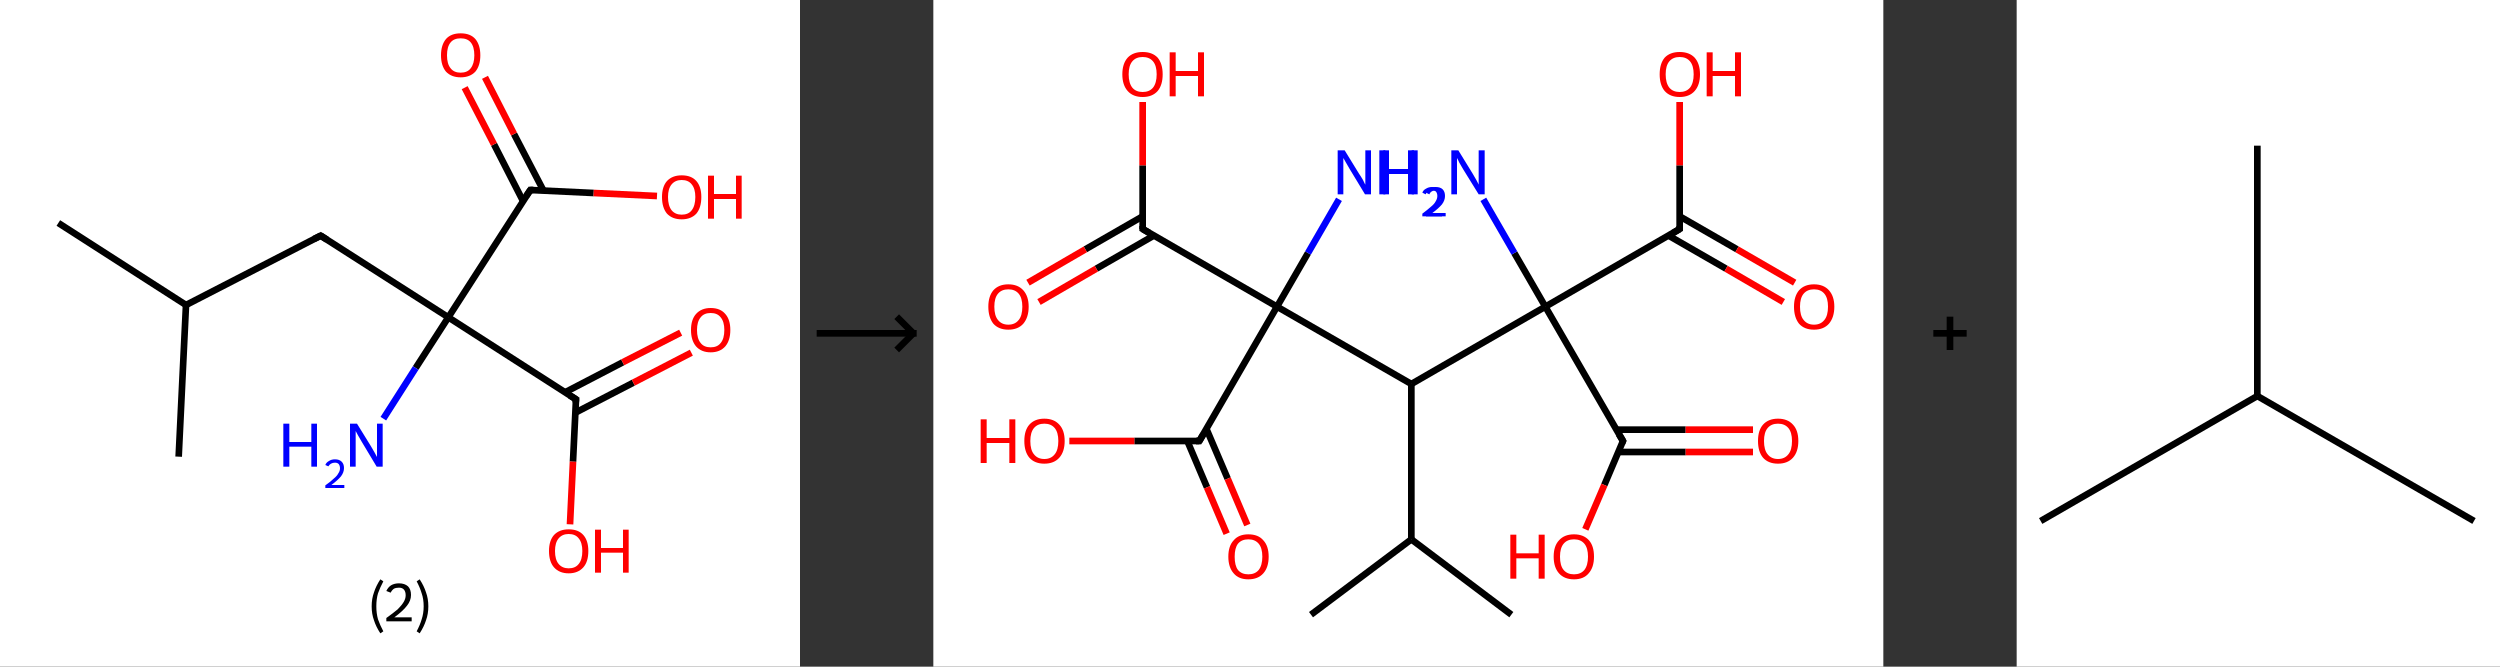 <?xml version='1.0' encoding='ASCII' standalone='yes'?>
<svg xmlns="http://www.w3.org/2000/svg" xmlns:xlink="http://www.w3.org/1999/xlink" version="1.1" width="750.0px" viewBox="0 0 750.0 200.0" height="200.0px">
  <rect x="0" y="0" width="750.0" height="200.0" fill="#333333" stroke="none"/>
  <g>
    <g transform="translate(0, 0) scale(1 1) "><!-- END OF HEADER -->
<rect style="opacity:1.0;fill:#FFFFFF;stroke:none" width="240.0" height="200.0" x="0.0" y="0.0"> </rect>
<path class="bond-0 atom-0 atom-1" d="M 17.5,66.9 L 55.8,91.5" style="fill:none;fill-rule:evenodd;stroke:#000000;stroke-width:2.0px;stroke-linecap:butt;stroke-linejoin:miter;stroke-opacity:1"/>
<path class="bond-1 atom-1 atom-2" d="M 55.8,91.5 L 53.6,137.0" style="fill:none;fill-rule:evenodd;stroke:#000000;stroke-width:2.0px;stroke-linecap:butt;stroke-linejoin:miter;stroke-opacity:1"/>
<path class="bond-2 atom-1 atom-3" d="M 55.8,91.5 L 96.2,70.7" style="fill:none;fill-rule:evenodd;stroke:#000000;stroke-width:2.0px;stroke-linecap:butt;stroke-linejoin:miter;stroke-opacity:1"/>
<path class="bond-3 atom-3 atom-4" d="M 96.2,70.7 L 134.5,95.2" style="fill:none;fill-rule:evenodd;stroke:#000000;stroke-width:2.0px;stroke-linecap:butt;stroke-linejoin:miter;stroke-opacity:1"/>
<path class="bond-4 atom-4 atom-5" d="M 134.5,95.2 L 124.7,110.4" style="fill:none;fill-rule:evenodd;stroke:#000000;stroke-width:2.0px;stroke-linecap:butt;stroke-linejoin:miter;stroke-opacity:1"/>
<path class="bond-4 atom-4 atom-5" d="M 124.7,110.4 L 115.0,125.6" style="fill:none;fill-rule:evenodd;stroke:#0000FF;stroke-width:2.0px;stroke-linecap:butt;stroke-linejoin:miter;stroke-opacity:1"/>
<path class="bond-5 atom-4 atom-6" d="M 134.5,95.2 L 172.8,119.8" style="fill:none;fill-rule:evenodd;stroke:#000000;stroke-width:2.0px;stroke-linecap:butt;stroke-linejoin:miter;stroke-opacity:1"/>
<path class="bond-6 atom-6 atom-7" d="M 172.6,123.8 L 190.0,114.8" style="fill:none;fill-rule:evenodd;stroke:#000000;stroke-width:2.0px;stroke-linecap:butt;stroke-linejoin:miter;stroke-opacity:1"/>
<path class="bond-6 atom-6 atom-7" d="M 190.0,114.8 L 207.4,105.8" style="fill:none;fill-rule:evenodd;stroke:#FF0000;stroke-width:2.0px;stroke-linecap:butt;stroke-linejoin:miter;stroke-opacity:1"/>
<path class="bond-6 atom-6 atom-7" d="M 169.5,117.7 L 186.8,108.7" style="fill:none;fill-rule:evenodd;stroke:#000000;stroke-width:2.0px;stroke-linecap:butt;stroke-linejoin:miter;stroke-opacity:1"/>
<path class="bond-6 atom-6 atom-7" d="M 186.8,108.7 L 204.2,99.8" style="fill:none;fill-rule:evenodd;stroke:#FF0000;stroke-width:2.0px;stroke-linecap:butt;stroke-linejoin:miter;stroke-opacity:1"/>
<path class="bond-7 atom-6 atom-8" d="M 172.8,119.8 L 171.9,138.5" style="fill:none;fill-rule:evenodd;stroke:#000000;stroke-width:2.0px;stroke-linecap:butt;stroke-linejoin:miter;stroke-opacity:1"/>
<path class="bond-7 atom-6 atom-8" d="M 171.9,138.5 L 171.0,157.3" style="fill:none;fill-rule:evenodd;stroke:#FF0000;stroke-width:2.0px;stroke-linecap:butt;stroke-linejoin:miter;stroke-opacity:1"/>
<path class="bond-8 atom-4 atom-9" d="M 134.5,95.2 L 159.1,57.0" style="fill:none;fill-rule:evenodd;stroke:#000000;stroke-width:2.0px;stroke-linecap:butt;stroke-linejoin:miter;stroke-opacity:1"/>
<path class="bond-9 atom-9 atom-10" d="M 163.0,57.1 L 154.2,40.2" style="fill:none;fill-rule:evenodd;stroke:#000000;stroke-width:2.0px;stroke-linecap:butt;stroke-linejoin:miter;stroke-opacity:1"/>
<path class="bond-9 atom-9 atom-10" d="M 154.2,40.2 L 145.5,23.2" style="fill:none;fill-rule:evenodd;stroke:#FF0000;stroke-width:2.0px;stroke-linecap:butt;stroke-linejoin:miter;stroke-opacity:1"/>
<path class="bond-9 atom-9 atom-10" d="M 156.9,60.3 L 148.2,43.3" style="fill:none;fill-rule:evenodd;stroke:#000000;stroke-width:2.0px;stroke-linecap:butt;stroke-linejoin:miter;stroke-opacity:1"/>
<path class="bond-9 atom-9 atom-10" d="M 148.2,43.3 L 139.4,26.3" style="fill:none;fill-rule:evenodd;stroke:#FF0000;stroke-width:2.0px;stroke-linecap:butt;stroke-linejoin:miter;stroke-opacity:1"/>
<path class="bond-10 atom-9 atom-11" d="M 159.1,57.0 L 178.1,57.9" style="fill:none;fill-rule:evenodd;stroke:#000000;stroke-width:2.0px;stroke-linecap:butt;stroke-linejoin:miter;stroke-opacity:1"/>
<path class="bond-10 atom-9 atom-11" d="M 178.1,57.9 L 197.1,58.8" style="fill:none;fill-rule:evenodd;stroke:#FF0000;stroke-width:2.0px;stroke-linecap:butt;stroke-linejoin:miter;stroke-opacity:1"/>
<path d="M 94.2,71.7 L 96.2,70.7 L 98.1,71.9" style="fill:none;stroke:#000000;stroke-width:2.0px;stroke-linecap:butt;stroke-linejoin:miter;stroke-opacity:1;"/>
<path d="M 170.9,118.6 L 172.8,119.8 L 172.7,120.8" style="fill:none;stroke:#000000;stroke-width:2.0px;stroke-linecap:butt;stroke-linejoin:miter;stroke-opacity:1;"/>
<path d="M 157.8,58.9 L 159.1,57.0 L 160.0,57.0" style="fill:none;stroke:#000000;stroke-width:2.0px;stroke-linecap:butt;stroke-linejoin:miter;stroke-opacity:1;"/>
<path class="atom-5" d="M 85.0 127.1 L 86.8 127.1 L 86.8 132.6 L 93.4 132.6 L 93.4 127.1 L 95.1 127.1 L 95.1 140.0 L 93.4 140.0 L 93.4 134.0 L 86.8 134.0 L 86.8 140.0 L 85.0 140.0 L 85.0 127.1 " fill="#0000FF"/>
<path class="atom-5" d="M 97.6 139.5 Q 97.9 138.7, 98.7 138.3 Q 99.4 137.8, 100.5 137.8 Q 101.8 137.8, 102.5 138.5 Q 103.2 139.2, 103.2 140.4 Q 103.2 141.7, 102.3 142.9 Q 101.3 144.1, 99.4 145.5 L 103.3 145.5 L 103.3 146.4 L 97.6 146.4 L 97.6 145.6 Q 99.2 144.5, 100.1 143.6 Q 101.1 142.8, 101.5 142.0 Q 102.0 141.3, 102.0 140.5 Q 102.0 139.7, 101.6 139.2 Q 101.2 138.8, 100.5 138.8 Q 99.8 138.8, 99.3 139.1 Q 98.9 139.3, 98.5 139.9 L 97.6 139.5 " fill="#0000FF"/>
<path class="atom-5" d="M 107.1 127.1 L 111.3 133.9 Q 111.7 134.6, 112.4 135.8 Q 113.0 137.0, 113.1 137.1 L 113.1 127.1 L 114.8 127.1 L 114.8 140.0 L 113.0 140.0 L 108.5 132.5 Q 108.0 131.6, 107.4 130.6 Q 106.9 129.6, 106.7 129.3 L 106.7 140.0 L 105.0 140.0 L 105.0 127.1 L 107.1 127.1 " fill="#0000FF"/>
<path class="atom-7" d="M 207.3 99.0 Q 207.3 95.9, 208.8 94.2 Q 210.4 92.4, 213.2 92.4 Q 216.1 92.4, 217.6 94.2 Q 219.1 95.9, 219.1 99.0 Q 219.1 102.1, 217.6 103.9 Q 216.0 105.7, 213.2 105.7 Q 210.4 105.7, 208.8 103.9 Q 207.3 102.1, 207.3 99.0 M 213.2 104.2 Q 215.2 104.2, 216.2 102.9 Q 217.3 101.6, 217.3 99.0 Q 217.3 96.5, 216.2 95.2 Q 215.2 93.9, 213.2 93.9 Q 211.2 93.9, 210.2 95.2 Q 209.1 96.5, 209.1 99.0 Q 209.1 101.6, 210.2 102.9 Q 211.2 104.2, 213.2 104.2 " fill="#FF0000"/>
<path class="atom-8" d="M 164.7 165.3 Q 164.7 162.2, 166.2 160.5 Q 167.8 158.8, 170.6 158.8 Q 173.5 158.8, 175.0 160.5 Q 176.5 162.2, 176.5 165.3 Q 176.5 168.5, 175.0 170.2 Q 173.4 172.0, 170.6 172.0 Q 167.8 172.0, 166.2 170.2 Q 164.7 168.5, 164.7 165.3 M 170.6 170.5 Q 172.6 170.5, 173.6 169.2 Q 174.7 167.9, 174.7 165.3 Q 174.7 162.8, 173.6 161.5 Q 172.6 160.2, 170.6 160.2 Q 168.7 160.2, 167.6 161.5 Q 166.5 162.8, 166.5 165.3 Q 166.5 167.9, 167.6 169.2 Q 168.7 170.5, 170.6 170.5 " fill="#FF0000"/>
<path class="atom-8" d="M 178.5 158.9 L 180.3 158.9 L 180.3 164.4 L 186.9 164.4 L 186.9 158.9 L 188.6 158.9 L 188.6 171.8 L 186.9 171.8 L 186.9 165.8 L 180.3 165.8 L 180.3 171.8 L 178.5 171.8 L 178.5 158.9 " fill="#FF0000"/>
<path class="atom-10" d="M 132.3 16.6 Q 132.3 13.5, 133.8 11.7 Q 135.3 10.0, 138.2 10.0 Q 141.1 10.0, 142.6 11.7 Q 144.1 13.5, 144.1 16.6 Q 144.1 19.7, 142.6 21.5 Q 141.0 23.2, 138.2 23.2 Q 135.4 23.2, 133.8 21.5 Q 132.3 19.7, 132.3 16.6 M 138.2 21.8 Q 140.2 21.8, 141.2 20.5 Q 142.3 19.1, 142.3 16.6 Q 142.3 14.0, 141.2 12.7 Q 140.2 11.5, 138.2 11.5 Q 136.2 11.5, 135.2 12.7 Q 134.1 14.0, 134.1 16.6 Q 134.1 19.2, 135.2 20.5 Q 136.2 21.8, 138.2 21.8 " fill="#FF0000"/>
<path class="atom-11" d="M 198.6 59.1 Q 198.6 56.0, 200.1 54.3 Q 201.7 52.6, 204.5 52.6 Q 207.4 52.6, 208.9 54.3 Q 210.4 56.0, 210.4 59.1 Q 210.4 62.3, 208.9 64.1 Q 207.3 65.8, 204.5 65.8 Q 201.7 65.8, 200.1 64.1 Q 198.6 62.3, 198.6 59.1 M 204.5 64.4 Q 206.5 64.4, 207.5 63.1 Q 208.6 61.7, 208.6 59.1 Q 208.6 56.6, 207.5 55.3 Q 206.5 54.0, 204.5 54.0 Q 202.6 54.0, 201.5 55.3 Q 200.4 56.6, 200.4 59.1 Q 200.4 61.7, 201.5 63.1 Q 202.6 64.4, 204.5 64.4 " fill="#FF0000"/>
<path class="atom-11" d="M 212.4 52.7 L 214.2 52.7 L 214.2 58.2 L 220.8 58.2 L 220.8 52.7 L 222.5 52.7 L 222.5 65.6 L 220.8 65.6 L 220.8 59.7 L 214.2 59.7 L 214.2 65.6 L 212.4 65.6 L 212.4 52.7 " fill="#FF0000"/>
<path class="legend" d="M 111.5 181.9 Q 111.5 179.6, 112.2 177.7 Q 112.8 175.8, 114.1 173.8 L 115.0 174.4 Q 114.0 176.3, 113.4 178.0 Q 112.9 179.7, 112.9 181.9 Q 112.9 184.0, 113.4 185.8 Q 114.0 187.5, 115.0 189.4 L 114.1 190.0 Q 112.8 188.0, 112.2 186.1 Q 111.5 184.2, 111.5 181.9 " fill="#000000"/>
<path class="legend" d="M 115.9 177.3 Q 116.4 176.2, 117.3 175.6 Q 118.3 175.0, 119.7 175.0 Q 121.4 175.0, 122.4 175.9 Q 123.3 176.8, 123.3 178.5 Q 123.3 180.2, 122.1 181.7 Q 120.9 183.3, 118.3 185.2 L 123.5 185.2 L 123.5 186.4 L 115.9 186.4 L 115.9 185.4 Q 118.0 183.9, 119.3 182.8 Q 120.5 181.6, 121.1 180.6 Q 121.7 179.6, 121.7 178.6 Q 121.7 177.5, 121.2 176.9 Q 120.7 176.3, 119.7 176.3 Q 118.8 176.3, 118.2 176.6 Q 117.6 177.0, 117.2 177.8 L 115.9 177.3 " fill="#000000"/>
<path class="legend" d="M 128.5 181.9 Q 128.5 184.2, 127.8 186.1 Q 127.2 188.0, 125.9 190.0 L 125.0 189.4 Q 126.0 187.5, 126.5 185.8 Q 127.1 184.0, 127.1 181.9 Q 127.1 179.7, 126.5 178.0 Q 126.0 176.3, 125.0 174.4 L 125.9 173.8 Q 127.2 175.8, 127.8 177.7 Q 128.5 179.6, 128.5 181.9 " fill="#000000"/>
</g>
    <g transform="translate(240.0, 0) scale(1 1) "><line x1="5" y1="100" x2="35" y2="100" style="stroke:rgb(0,0,0);stroke-width:2"/>
  <line x1="34" y1="100" x2="29" y2="95" style="stroke:rgb(0,0,0);stroke-width:2"/>
  <line x1="34" y1="100" x2="29" y2="105" style="stroke:rgb(0,0,0);stroke-width:2"/>
</g>
    <g transform="translate(280.0, 0) scale(1 1) "><!-- END OF HEADER -->
<rect style="opacity:1.0;fill:#FFFFFF;stroke:none" width="285.0" height="200.0" x="0.0" y="0.0"> </rect>
<path class="bond-0 atom-0 atom-1" d="M 173.4,184.4 L 143.4,161.8" style="fill:none;fill-rule:evenodd;stroke:#000000;stroke-width:2.0px;stroke-linecap:butt;stroke-linejoin:miter;stroke-opacity:1"/>
<path class="bond-1 atom-1 atom-2" d="M 143.4,161.8 L 113.3,184.4" style="fill:none;fill-rule:evenodd;stroke:#000000;stroke-width:2.0px;stroke-linecap:butt;stroke-linejoin:miter;stroke-opacity:1"/>
<path class="bond-2 atom-1 atom-3" d="M 143.4,161.8 L 143.4,115.2" style="fill:none;fill-rule:evenodd;stroke:#000000;stroke-width:2.0px;stroke-linecap:butt;stroke-linejoin:miter;stroke-opacity:1"/>
<path class="bond-3 atom-3 atom-4" d="M 143.4,115.2 L 183.6,92.0" style="fill:none;fill-rule:evenodd;stroke:#000000;stroke-width:2.0px;stroke-linecap:butt;stroke-linejoin:miter;stroke-opacity:1"/>
<path class="bond-4 atom-4 atom-5" d="M 183.6,92.0 L 174.3,75.9" style="fill:none;fill-rule:evenodd;stroke:#000000;stroke-width:2.0px;stroke-linecap:butt;stroke-linejoin:miter;stroke-opacity:1"/>
<path class="bond-4 atom-4 atom-5" d="M 174.3,75.9 L 165.0,59.8" style="fill:none;fill-rule:evenodd;stroke:#0000FF;stroke-width:2.0px;stroke-linecap:butt;stroke-linejoin:miter;stroke-opacity:1"/>
<path class="bond-5 atom-4 atom-6" d="M 183.6,92.0 L 223.9,68.7" style="fill:none;fill-rule:evenodd;stroke:#000000;stroke-width:2.0px;stroke-linecap:butt;stroke-linejoin:miter;stroke-opacity:1"/>
<path class="bond-6 atom-6 atom-7" d="M 220.6,70.7 L 237.8,80.6" style="fill:none;fill-rule:evenodd;stroke:#000000;stroke-width:2.0px;stroke-linecap:butt;stroke-linejoin:miter;stroke-opacity:1"/>
<path class="bond-6 atom-6 atom-7" d="M 237.8,80.6 L 255.0,90.6" style="fill:none;fill-rule:evenodd;stroke:#FF0000;stroke-width:2.0px;stroke-linecap:butt;stroke-linejoin:miter;stroke-opacity:1"/>
<path class="bond-6 atom-6 atom-7" d="M 223.9,64.9 L 241.1,74.8" style="fill:none;fill-rule:evenodd;stroke:#000000;stroke-width:2.0px;stroke-linecap:butt;stroke-linejoin:miter;stroke-opacity:1"/>
<path class="bond-6 atom-6 atom-7" d="M 241.1,74.8 L 258.4,84.8" style="fill:none;fill-rule:evenodd;stroke:#FF0000;stroke-width:2.0px;stroke-linecap:butt;stroke-linejoin:miter;stroke-opacity:1"/>
<path class="bond-7 atom-6 atom-8" d="M 223.9,68.7 L 223.9,49.6" style="fill:none;fill-rule:evenodd;stroke:#000000;stroke-width:2.0px;stroke-linecap:butt;stroke-linejoin:miter;stroke-opacity:1"/>
<path class="bond-7 atom-6 atom-8" d="M 223.9,49.6 L 223.9,30.6" style="fill:none;fill-rule:evenodd;stroke:#FF0000;stroke-width:2.0px;stroke-linecap:butt;stroke-linejoin:miter;stroke-opacity:1"/>
<path class="bond-8 atom-4 atom-9" d="M 183.6,92.0 L 206.9,132.3" style="fill:none;fill-rule:evenodd;stroke:#000000;stroke-width:2.0px;stroke-linecap:butt;stroke-linejoin:miter;stroke-opacity:1"/>
<path class="bond-9 atom-9 atom-10" d="M 205.5,135.6 L 225.7,135.6" style="fill:none;fill-rule:evenodd;stroke:#000000;stroke-width:2.0px;stroke-linecap:butt;stroke-linejoin:miter;stroke-opacity:1"/>
<path class="bond-9 atom-9 atom-10" d="M 225.7,135.6 L 245.9,135.6" style="fill:none;fill-rule:evenodd;stroke:#FF0000;stroke-width:2.0px;stroke-linecap:butt;stroke-linejoin:miter;stroke-opacity:1"/>
<path class="bond-9 atom-9 atom-10" d="M 205.0,128.9 L 225.7,128.9" style="fill:none;fill-rule:evenodd;stroke:#000000;stroke-width:2.0px;stroke-linecap:butt;stroke-linejoin:miter;stroke-opacity:1"/>
<path class="bond-9 atom-9 atom-10" d="M 225.7,128.9 L 245.9,128.9" style="fill:none;fill-rule:evenodd;stroke:#FF0000;stroke-width:2.0px;stroke-linecap:butt;stroke-linejoin:miter;stroke-opacity:1"/>
<path class="bond-10 atom-9 atom-11" d="M 206.9,132.3 L 201.3,145.5" style="fill:none;fill-rule:evenodd;stroke:#000000;stroke-width:2.0px;stroke-linecap:butt;stroke-linejoin:miter;stroke-opacity:1"/>
<path class="bond-10 atom-9 atom-11" d="M 201.3,145.5 L 195.6,158.8" style="fill:none;fill-rule:evenodd;stroke:#FF0000;stroke-width:2.0px;stroke-linecap:butt;stroke-linejoin:miter;stroke-opacity:1"/>
<path class="bond-11 atom-3 atom-12" d="M 143.4,115.2 L 103.1,92.0" style="fill:none;fill-rule:evenodd;stroke:#000000;stroke-width:2.0px;stroke-linecap:butt;stroke-linejoin:miter;stroke-opacity:1"/>
<path class="bond-12 atom-12 atom-13" d="M 103.1,92.0 L 112.4,75.9" style="fill:none;fill-rule:evenodd;stroke:#000000;stroke-width:2.0px;stroke-linecap:butt;stroke-linejoin:miter;stroke-opacity:1"/>
<path class="bond-12 atom-12 atom-13" d="M 112.4,75.9 L 121.7,59.8" style="fill:none;fill-rule:evenodd;stroke:#0000FF;stroke-width:2.0px;stroke-linecap:butt;stroke-linejoin:miter;stroke-opacity:1"/>
<path class="bond-13 atom-12 atom-14" d="M 103.1,92.0 L 62.8,68.7" style="fill:none;fill-rule:evenodd;stroke:#000000;stroke-width:2.0px;stroke-linecap:butt;stroke-linejoin:miter;stroke-opacity:1"/>
<path class="bond-14 atom-14 atom-15" d="M 62.8,64.9 L 45.6,74.8" style="fill:none;fill-rule:evenodd;stroke:#000000;stroke-width:2.0px;stroke-linecap:butt;stroke-linejoin:miter;stroke-opacity:1"/>
<path class="bond-14 atom-14 atom-15" d="M 45.6,74.8 L 28.4,84.8" style="fill:none;fill-rule:evenodd;stroke:#FF0000;stroke-width:2.0px;stroke-linecap:butt;stroke-linejoin:miter;stroke-opacity:1"/>
<path class="bond-14 atom-14 atom-15" d="M 66.1,70.7 L 48.9,80.6" style="fill:none;fill-rule:evenodd;stroke:#000000;stroke-width:2.0px;stroke-linecap:butt;stroke-linejoin:miter;stroke-opacity:1"/>
<path class="bond-14 atom-14 atom-15" d="M 48.9,80.6 L 31.7,90.6" style="fill:none;fill-rule:evenodd;stroke:#FF0000;stroke-width:2.0px;stroke-linecap:butt;stroke-linejoin:miter;stroke-opacity:1"/>
<path class="bond-15 atom-14 atom-16" d="M 62.8,68.7 L 62.8,49.6" style="fill:none;fill-rule:evenodd;stroke:#000000;stroke-width:2.0px;stroke-linecap:butt;stroke-linejoin:miter;stroke-opacity:1"/>
<path class="bond-15 atom-14 atom-16" d="M 62.8,49.6 L 62.8,30.6" style="fill:none;fill-rule:evenodd;stroke:#FF0000;stroke-width:2.0px;stroke-linecap:butt;stroke-linejoin:miter;stroke-opacity:1"/>
<path class="bond-16 atom-12 atom-17" d="M 103.1,92.0 L 79.8,132.3" style="fill:none;fill-rule:evenodd;stroke:#000000;stroke-width:2.0px;stroke-linecap:butt;stroke-linejoin:miter;stroke-opacity:1"/>
<path class="bond-17 atom-17 atom-18" d="M 76.2,132.3 L 82.1,146.2" style="fill:none;fill-rule:evenodd;stroke:#000000;stroke-width:2.0px;stroke-linecap:butt;stroke-linejoin:miter;stroke-opacity:1"/>
<path class="bond-17 atom-17 atom-18" d="M 82.1,146.2 L 88.0,160.1" style="fill:none;fill-rule:evenodd;stroke:#FF0000;stroke-width:2.0px;stroke-linecap:butt;stroke-linejoin:miter;stroke-opacity:1"/>
<path class="bond-17 atom-17 atom-18" d="M 81.9,128.6 L 88.3,143.6" style="fill:none;fill-rule:evenodd;stroke:#000000;stroke-width:2.0px;stroke-linecap:butt;stroke-linejoin:miter;stroke-opacity:1"/>
<path class="bond-17 atom-17 atom-18" d="M 88.3,143.6 L 94.2,157.5" style="fill:none;fill-rule:evenodd;stroke:#FF0000;stroke-width:2.0px;stroke-linecap:butt;stroke-linejoin:miter;stroke-opacity:1"/>
<path class="bond-18 atom-17 atom-19" d="M 79.8,132.3 L 60.3,132.3" style="fill:none;fill-rule:evenodd;stroke:#000000;stroke-width:2.0px;stroke-linecap:butt;stroke-linejoin:miter;stroke-opacity:1"/>
<path class="bond-18 atom-17 atom-19" d="M 60.3,132.3 L 40.8,132.3" style="fill:none;fill-rule:evenodd;stroke:#FF0000;stroke-width:2.0px;stroke-linecap:butt;stroke-linejoin:miter;stroke-opacity:1"/>
<path d="M 221.9,69.9 L 223.9,68.7 L 223.9,67.8" style="fill:none;stroke:#000000;stroke-width:2.0px;stroke-linecap:butt;stroke-linejoin:miter;stroke-opacity:1;"/>
<path d="M 205.7,130.3 L 206.9,132.3 L 206.6,132.9" style="fill:none;stroke:#000000;stroke-width:2.0px;stroke-linecap:butt;stroke-linejoin:miter;stroke-opacity:1;"/>
<path d="M 64.8,69.9 L 62.8,68.7 L 62.8,67.8" style="fill:none;stroke:#000000;stroke-width:2.0px;stroke-linecap:butt;stroke-linejoin:miter;stroke-opacity:1;"/>
<path d="M 81.0,130.3 L 79.8,132.3 L 78.8,132.3" style="fill:none;stroke:#000000;stroke-width:2.0px;stroke-linecap:butt;stroke-linejoin:miter;stroke-opacity:1;"/>
<path class="atom-5" d="M 135.0 45.1 L 136.7 45.1 L 136.7 50.7 L 143.5 50.7 L 143.5 45.1 L 145.3 45.1 L 145.3 58.3 L 143.5 58.3 L 143.5 52.2 L 136.7 52.2 L 136.7 58.3 L 135.0 58.3 L 135.0 45.1 " fill="#0000FF"/>
<path class="atom-5" d="M 147.8 57.8 Q 148.2 57.0, 148.9 56.6 Q 149.7 56.1, 150.7 56.1 Q 152.1 56.1, 152.8 56.8 Q 153.5 57.5, 153.5 58.8 Q 153.5 60.1, 152.6 61.3 Q 151.6 62.5, 149.7 63.9 L 153.7 63.9 L 153.7 64.9 L 147.8 64.9 L 147.8 64.1 Q 149.4 62.9, 150.4 62.0 Q 151.4 61.2, 151.8 60.4 Q 152.3 59.6, 152.3 58.8 Q 152.3 58.0, 151.9 57.5 Q 151.5 57.1, 150.7 57.1 Q 150.0 57.1, 149.6 57.4 Q 149.1 57.6, 148.8 58.3 L 147.8 57.8 " fill="#0000FF"/>
<path class="atom-5" d="M 157.5 45.1 L 161.8 52.1 Q 162.2 52.8, 162.9 54.0 Q 163.6 55.3, 163.6 55.4 L 163.6 45.1 L 165.4 45.1 L 165.4 58.3 L 163.6 58.3 L 158.9 50.7 Q 158.4 49.8, 157.8 48.8 Q 157.3 47.7, 157.1 47.4 L 157.1 58.3 L 155.4 58.3 L 155.4 45.1 L 157.5 45.1 " fill="#0000FF"/>
<path class="atom-7" d="M 258.2 92.0 Q 258.2 88.9, 259.7 87.1 Q 261.3 85.3, 264.2 85.3 Q 267.1 85.3, 268.7 87.1 Q 270.3 88.9, 270.3 92.0 Q 270.3 95.2, 268.7 97.1 Q 267.1 98.9, 264.2 98.9 Q 261.3 98.9, 259.7 97.1 Q 258.2 95.2, 258.2 92.0 M 264.2 97.4 Q 266.2 97.4, 267.3 96.0 Q 268.4 94.7, 268.4 92.0 Q 268.4 89.4, 267.3 88.1 Q 266.2 86.8, 264.2 86.8 Q 262.2 86.8, 261.1 88.1 Q 260.0 89.4, 260.0 92.0 Q 260.0 94.7, 261.1 96.0 Q 262.2 97.4, 264.2 97.4 " fill="#FF0000"/>
<path class="atom-8" d="M 217.9 22.3 Q 217.9 19.1, 219.4 17.3 Q 221.0 15.6, 223.9 15.6 Q 226.8 15.6, 228.4 17.3 Q 230.0 19.1, 230.0 22.3 Q 230.0 25.5, 228.4 27.3 Q 226.8 29.1, 223.9 29.1 Q 221.0 29.1, 219.4 27.3 Q 217.9 25.5, 217.9 22.3 M 223.9 27.6 Q 225.9 27.6, 227.0 26.3 Q 228.1 24.9, 228.1 22.3 Q 228.1 19.7, 227.0 18.4 Q 225.9 17.1, 223.9 17.1 Q 221.9 17.1, 220.8 18.4 Q 219.7 19.7, 219.7 22.3 Q 219.7 24.9, 220.8 26.3 Q 221.9 27.6, 223.9 27.6 " fill="#FF0000"/>
<path class="atom-8" d="M 232.0 15.7 L 233.8 15.7 L 233.8 21.3 L 240.5 21.3 L 240.5 15.7 L 242.3 15.7 L 242.3 28.9 L 240.5 28.9 L 240.5 22.8 L 233.8 22.8 L 233.8 28.9 L 232.0 28.9 L 232.0 15.7 " fill="#FF0000"/>
<path class="atom-10" d="M 247.4 132.3 Q 247.4 129.1, 248.9 127.4 Q 250.5 125.6, 253.4 125.6 Q 256.3 125.6, 257.9 127.4 Q 259.5 129.1, 259.5 132.3 Q 259.5 135.5, 257.9 137.3 Q 256.3 139.1, 253.4 139.1 Q 250.5 139.1, 248.9 137.3 Q 247.4 135.5, 247.4 132.3 M 253.4 137.7 Q 255.4 137.7, 256.5 136.3 Q 257.6 135.0, 257.6 132.3 Q 257.6 129.7, 256.5 128.4 Q 255.4 127.1, 253.4 127.1 Q 251.4 127.1, 250.3 128.4 Q 249.2 129.7, 249.2 132.3 Q 249.2 135.0, 250.3 136.3 Q 251.4 137.7, 253.4 137.7 " fill="#FF0000"/>
<path class="atom-11" d="M 173.1 160.4 L 174.9 160.4 L 174.9 166.0 L 181.6 166.0 L 181.6 160.4 L 183.4 160.4 L 183.4 173.6 L 181.6 173.6 L 181.6 167.5 L 174.9 167.5 L 174.9 173.6 L 173.1 173.6 L 173.1 160.4 " fill="#FF0000"/>
<path class="atom-11" d="M 186.1 167.0 Q 186.1 163.8, 187.7 162.1 Q 189.3 160.3, 192.2 160.3 Q 195.1 160.3, 196.7 162.1 Q 198.2 163.8, 198.2 167.0 Q 198.2 170.2, 196.6 172.0 Q 195.1 173.8, 192.2 173.8 Q 189.3 173.8, 187.7 172.0 Q 186.1 170.2, 186.1 167.0 M 192.2 172.3 Q 194.2 172.3, 195.3 171.0 Q 196.4 169.6, 196.4 167.0 Q 196.4 164.4, 195.3 163.1 Q 194.2 161.8, 192.2 161.8 Q 190.2 161.8, 189.1 163.1 Q 188.0 164.4, 188.0 167.0 Q 188.0 169.7, 189.1 171.0 Q 190.2 172.3, 192.2 172.3 " fill="#FF0000"/>
<path class="atom-13" d="M 123.4 45.1 L 127.7 52.1 Q 128.2 52.8, 128.9 54.0 Q 129.5 55.3, 129.6 55.4 L 129.6 45.1 L 131.3 45.1 L 131.3 58.3 L 129.5 58.3 L 124.9 50.7 Q 124.4 49.8, 123.8 48.8 Q 123.2 47.7, 123.0 47.4 L 123.0 58.3 L 121.3 58.3 L 121.3 45.1 L 123.4 45.1 " fill="#0000FF"/>
<path class="atom-13" d="M 133.8 45.1 L 135.6 45.1 L 135.6 50.7 L 142.4 50.7 L 142.4 45.1 L 144.2 45.1 L 144.2 58.3 L 142.4 58.3 L 142.4 52.2 L 135.6 52.2 L 135.6 58.3 L 133.8 58.3 L 133.8 45.1 " fill="#0000FF"/>
<path class="atom-13" d="M 146.7 57.8 Q 147.0 57.0, 147.8 56.6 Q 148.6 56.1, 149.6 56.1 Q 150.9 56.1, 151.7 56.8 Q 152.4 57.5, 152.4 58.8 Q 152.4 60.1, 151.5 61.3 Q 150.5 62.5, 148.5 63.9 L 152.6 63.9 L 152.6 64.9 L 146.7 64.9 L 146.7 64.1 Q 148.3 62.9, 149.3 62.0 Q 150.3 61.2, 150.7 60.4 Q 151.2 59.6, 151.2 58.8 Q 151.2 58.0, 150.8 57.5 Q 150.4 57.1, 149.6 57.1 Q 148.9 57.1, 148.5 57.4 Q 148.0 57.6, 147.7 58.3 L 146.7 57.8 " fill="#0000FF"/>
<path class="atom-15" d="M 16.5 92.0 Q 16.5 88.9, 18.0 87.1 Q 19.6 85.3, 22.5 85.3 Q 25.4 85.3, 27.0 87.1 Q 28.6 88.9, 28.6 92.0 Q 28.6 95.2, 27.0 97.1 Q 25.4 98.9, 22.5 98.9 Q 19.6 98.9, 18.0 97.1 Q 16.5 95.2, 16.5 92.0 M 22.5 97.4 Q 24.5 97.4, 25.6 96.0 Q 26.7 94.7, 26.7 92.0 Q 26.7 89.4, 25.6 88.1 Q 24.5 86.8, 22.5 86.8 Q 20.5 86.8, 19.4 88.1 Q 18.3 89.4, 18.3 92.0 Q 18.3 94.7, 19.4 96.0 Q 20.5 97.4, 22.5 97.4 " fill="#FF0000"/>
<path class="atom-16" d="M 56.7 22.3 Q 56.7 19.1, 58.3 17.3 Q 59.9 15.6, 62.8 15.6 Q 65.7 15.6, 67.3 17.3 Q 68.8 19.1, 68.8 22.3 Q 68.8 25.5, 67.3 27.3 Q 65.7 29.1, 62.8 29.1 Q 59.9 29.1, 58.3 27.3 Q 56.7 25.5, 56.7 22.3 M 62.8 27.6 Q 64.8 27.6, 65.9 26.3 Q 67.0 24.9, 67.0 22.3 Q 67.0 19.7, 65.9 18.4 Q 64.8 17.1, 62.8 17.1 Q 60.8 17.1, 59.7 18.4 Q 58.6 19.7, 58.6 22.3 Q 58.6 24.9, 59.7 26.3 Q 60.8 27.6, 62.8 27.6 " fill="#FF0000"/>
<path class="atom-16" d="M 70.9 15.7 L 72.7 15.7 L 72.7 21.3 L 79.4 21.3 L 79.4 15.7 L 81.2 15.7 L 81.2 28.9 L 79.4 28.9 L 79.4 22.8 L 72.7 22.8 L 72.7 28.9 L 70.9 28.9 L 70.9 15.7 " fill="#FF0000"/>
<path class="atom-18" d="M 88.5 167.0 Q 88.5 163.8, 90.1 162.1 Q 91.6 160.3, 94.5 160.3 Q 97.5 160.3, 99.0 162.1 Q 100.6 163.8, 100.6 167.0 Q 100.6 170.2, 99.0 172.0 Q 97.4 173.8, 94.5 173.8 Q 91.6 173.8, 90.1 172.0 Q 88.5 170.2, 88.5 167.0 M 94.5 172.3 Q 96.5 172.3, 97.6 171.0 Q 98.7 169.6, 98.7 167.0 Q 98.7 164.4, 97.6 163.1 Q 96.5 161.8, 94.5 161.8 Q 92.5 161.8, 91.4 163.1 Q 90.4 164.4, 90.4 167.0 Q 90.4 169.7, 91.4 171.0 Q 92.5 172.3, 94.5 172.3 " fill="#FF0000"/>
<path class="atom-19" d="M 14.2 125.8 L 16.0 125.8 L 16.0 131.4 L 22.8 131.4 L 22.8 125.8 L 24.6 125.8 L 24.6 138.9 L 22.8 138.9 L 22.8 132.9 L 16.0 132.9 L 16.0 138.9 L 14.2 138.9 L 14.2 125.8 " fill="#FF0000"/>
<path class="atom-19" d="M 27.3 132.3 Q 27.3 129.1, 28.8 127.4 Q 30.4 125.6, 33.3 125.6 Q 36.2 125.6, 37.8 127.4 Q 39.4 129.1, 39.4 132.3 Q 39.4 135.5, 37.8 137.3 Q 36.2 139.1, 33.3 139.1 Q 30.4 139.1, 28.8 137.3 Q 27.3 135.5, 27.3 132.3 M 33.3 137.7 Q 35.3 137.7, 36.4 136.3 Q 37.5 135.0, 37.5 132.3 Q 37.5 129.7, 36.4 128.4 Q 35.3 127.1, 33.3 127.1 Q 31.3 127.1, 30.2 128.4 Q 29.1 129.7, 29.1 132.3 Q 29.1 135.0, 30.2 136.3 Q 31.3 137.7, 33.3 137.7 " fill="#FF0000"/>
</g>
    <g transform="translate(565.0, 0) scale(1 1) "><line x1="15" y1="100" x2="25" y2="100" style="stroke:rgb(0,0,0);stroke-width:2"/>
  <line x1="20" y1="95" x2="20" y2="105" style="stroke:rgb(0,0,0);stroke-width:2"/>
</g>
    <g transform="translate(605.0, 0) scale(1 1) "><!-- END OF HEADER -->
<rect style="opacity:1.0;fill:#FFFFFF;stroke:none" width="145.0" height="200.0" x="0.0" y="0.0"> </rect>
<path class="bond-0 atom-0 atom-1" d="M 7.2,156.3 L 72.2,118.8" style="fill:none;fill-rule:evenodd;stroke:#000000;stroke-width:2.0px;stroke-linecap:butt;stroke-linejoin:miter;stroke-opacity:1"/>
<path class="bond-1 atom-1 atom-2" d="M 72.2,118.8 L 137.2,156.3" style="fill:none;fill-rule:evenodd;stroke:#000000;stroke-width:2.0px;stroke-linecap:butt;stroke-linejoin:miter;stroke-opacity:1"/>
<path class="bond-2 atom-1 atom-3" d="M 72.2,118.8 L 72.2,43.7" style="fill:none;fill-rule:evenodd;stroke:#000000;stroke-width:2.0px;stroke-linecap:butt;stroke-linejoin:miter;stroke-opacity:1"/>
</g>
  </g>
</svg>
